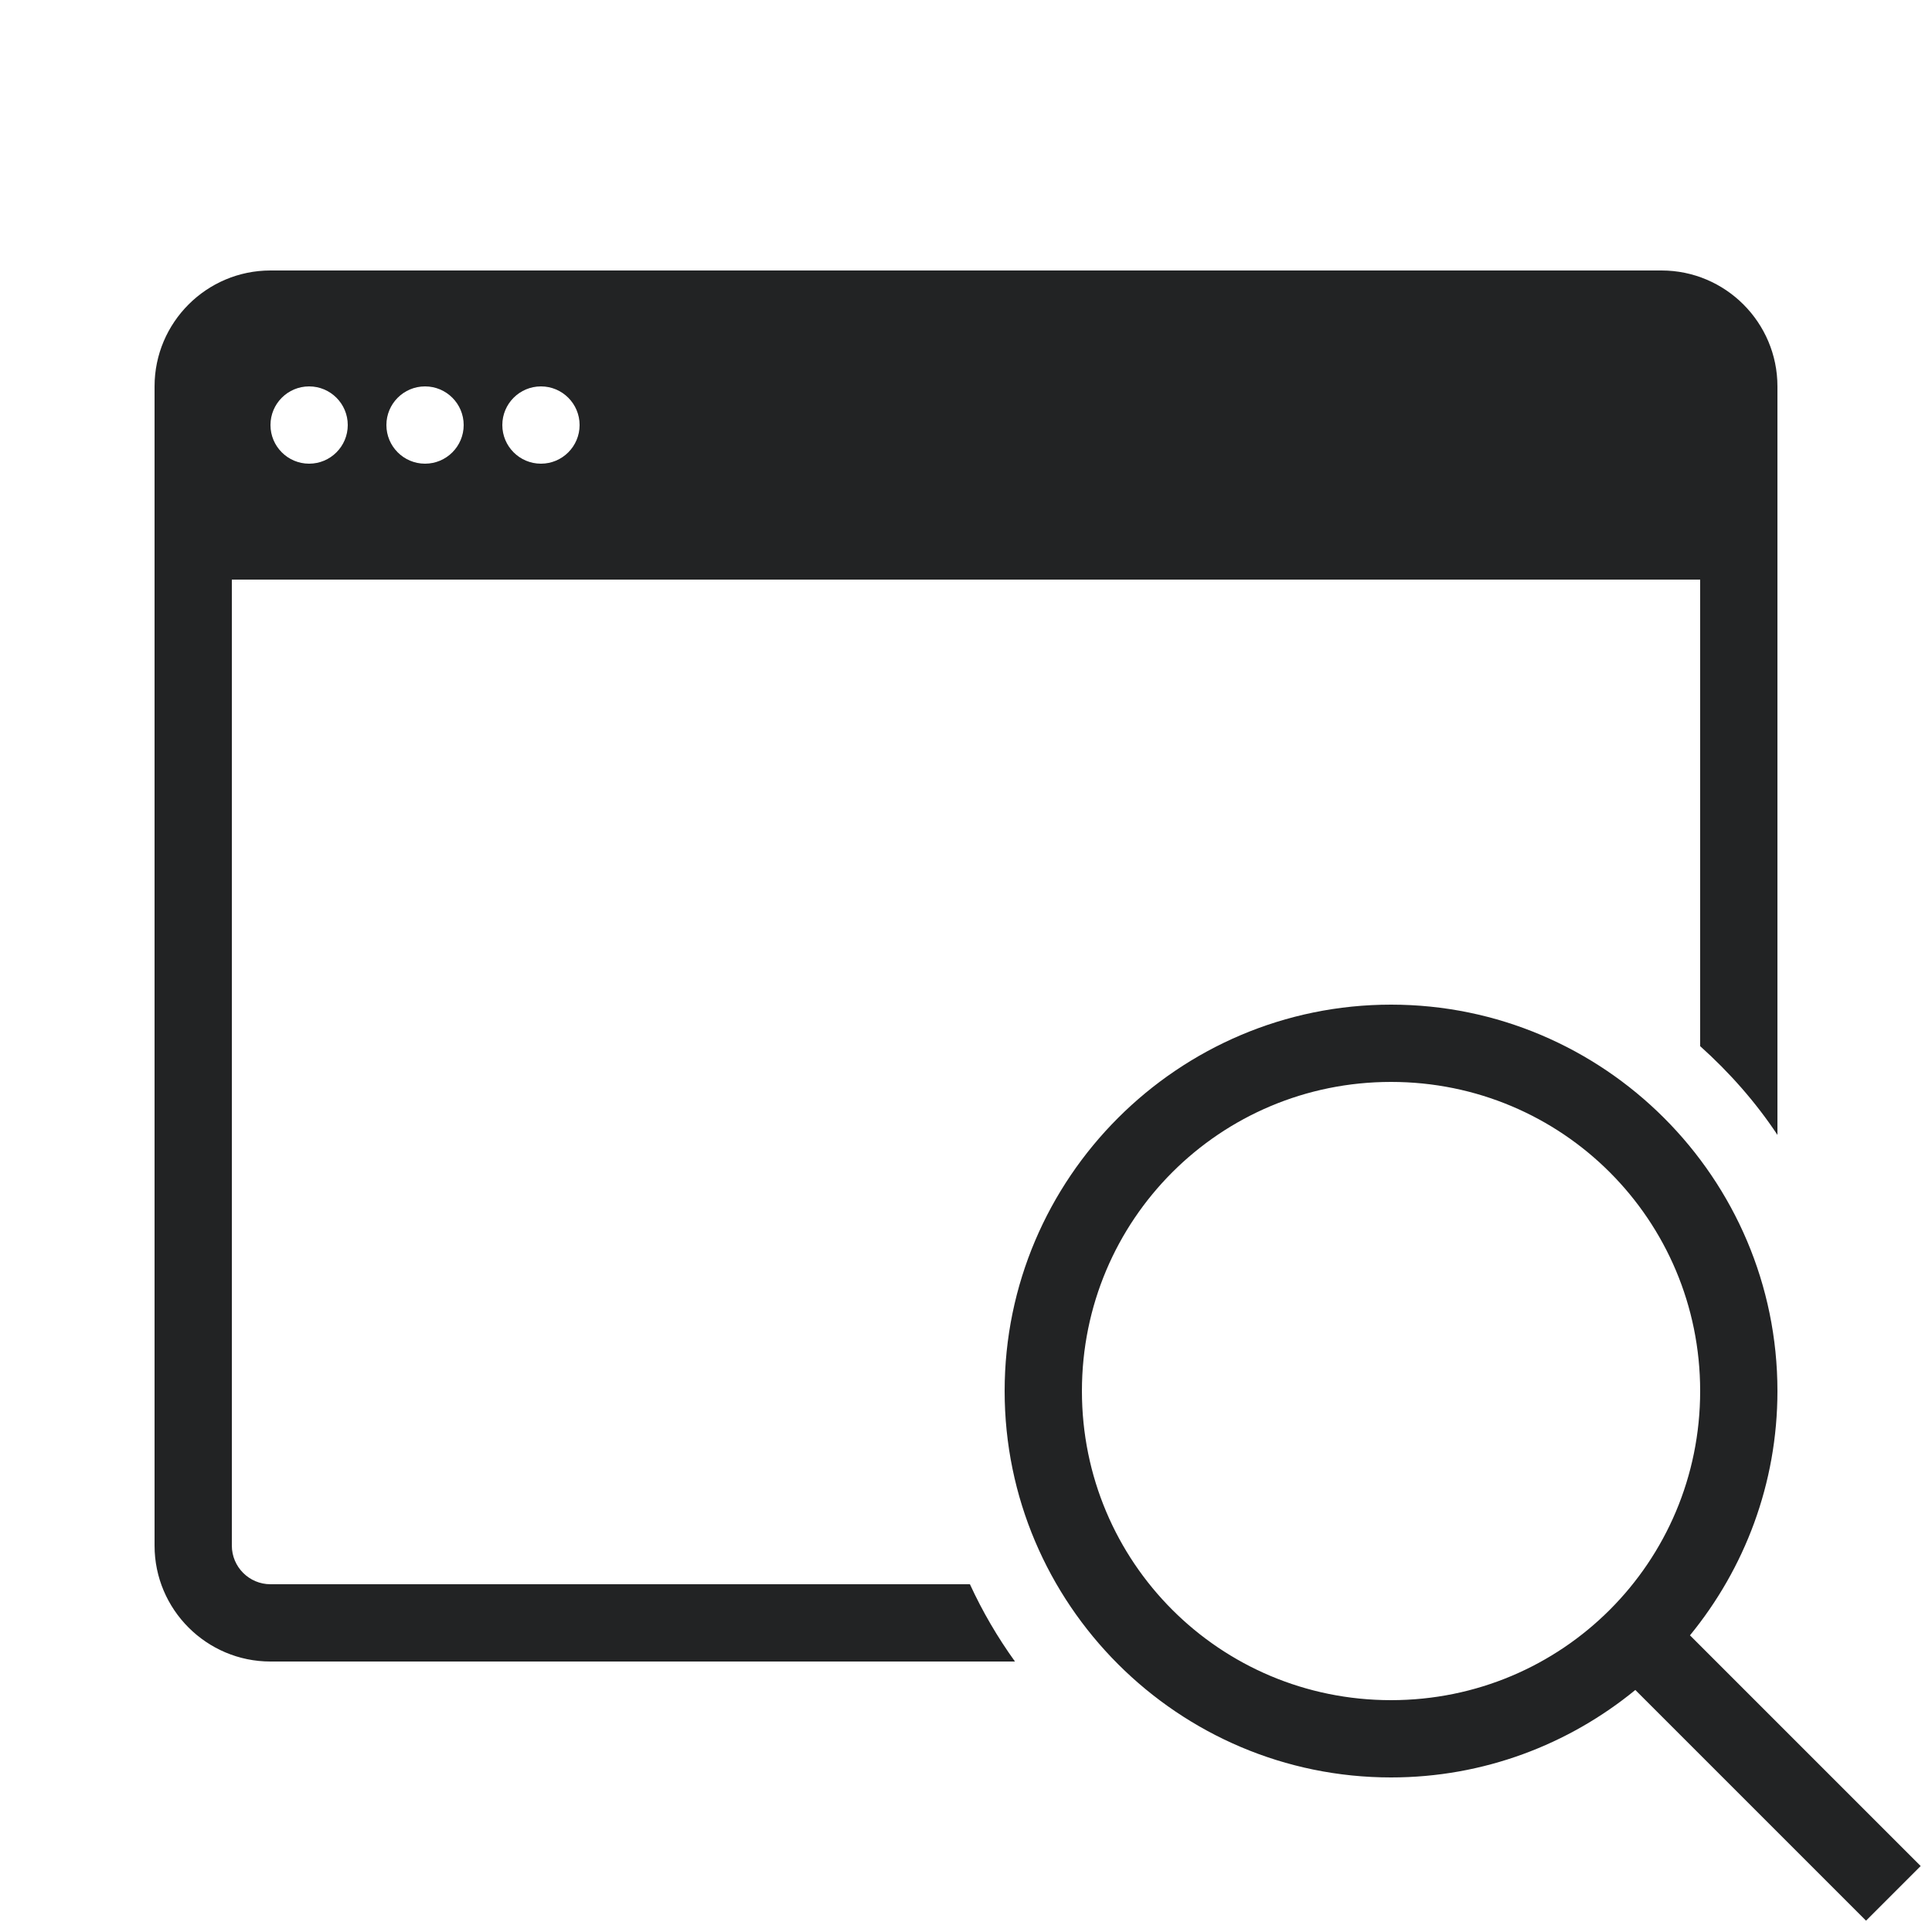 <svg width="128" height="128" viewBox="0 0 128 128" fill="none" xmlns="http://www.w3.org/2000/svg">
<path d="M17.92 17.92C13.686 17.92 10.24 21.366 10.24 25.6V102.4C10.24 106.634 13.686 110.08 17.92 110.08H67.245C66.093 108.48 65.092 106.77 64.26 104.96H17.92C16.507 104.96 15.36 103.81 15.36 102.4V38.4H112.64V69.31C114.58 71.051 116.314 73.011 117.76 75.19V25.6C117.76 21.366 114.314 17.92 110.08 17.92H17.92ZM20.48 25.6C21.893 25.6 23.04 26.747 23.04 28.16C23.04 29.573 21.893 30.72 20.48 30.72C19.067 30.72 17.92 29.573 17.92 28.16C17.92 26.747 19.067 25.6 20.48 25.6ZM28.16 25.6C29.573 25.6 30.72 26.747 30.72 28.16C30.72 29.573 29.573 30.72 28.16 30.72C26.747 30.72 25.6 29.573 25.6 28.16C25.6 26.747 26.747 25.6 28.16 25.6ZM35.84 25.6C37.253 25.6 38.4 26.747 38.4 28.16C38.4 29.573 37.253 30.72 35.84 30.72C34.427 30.72 33.28 29.573 33.28 28.16C33.28 26.747 34.427 25.6 35.84 25.6ZM92.16 66.56C78.052 66.56 66.56 78.052 66.56 92.16C66.56 106.268 78.052 117.76 92.16 117.76C98.295 117.76 103.929 115.581 108.345 111.965L123.63 127.25L127.25 123.63L111.965 108.345C115.581 103.929 117.76 98.295 117.76 92.16C117.76 78.052 106.268 66.56 92.16 66.56ZM92.16 71.68C103.501 71.68 112.64 80.819 112.64 92.16C112.64 103.501 103.501 112.64 92.16 112.64C80.819 112.64 71.68 103.501 71.68 92.16C71.68 80.819 80.819 71.68 92.16 71.68Z" fill="#222324"/>
</svg>
